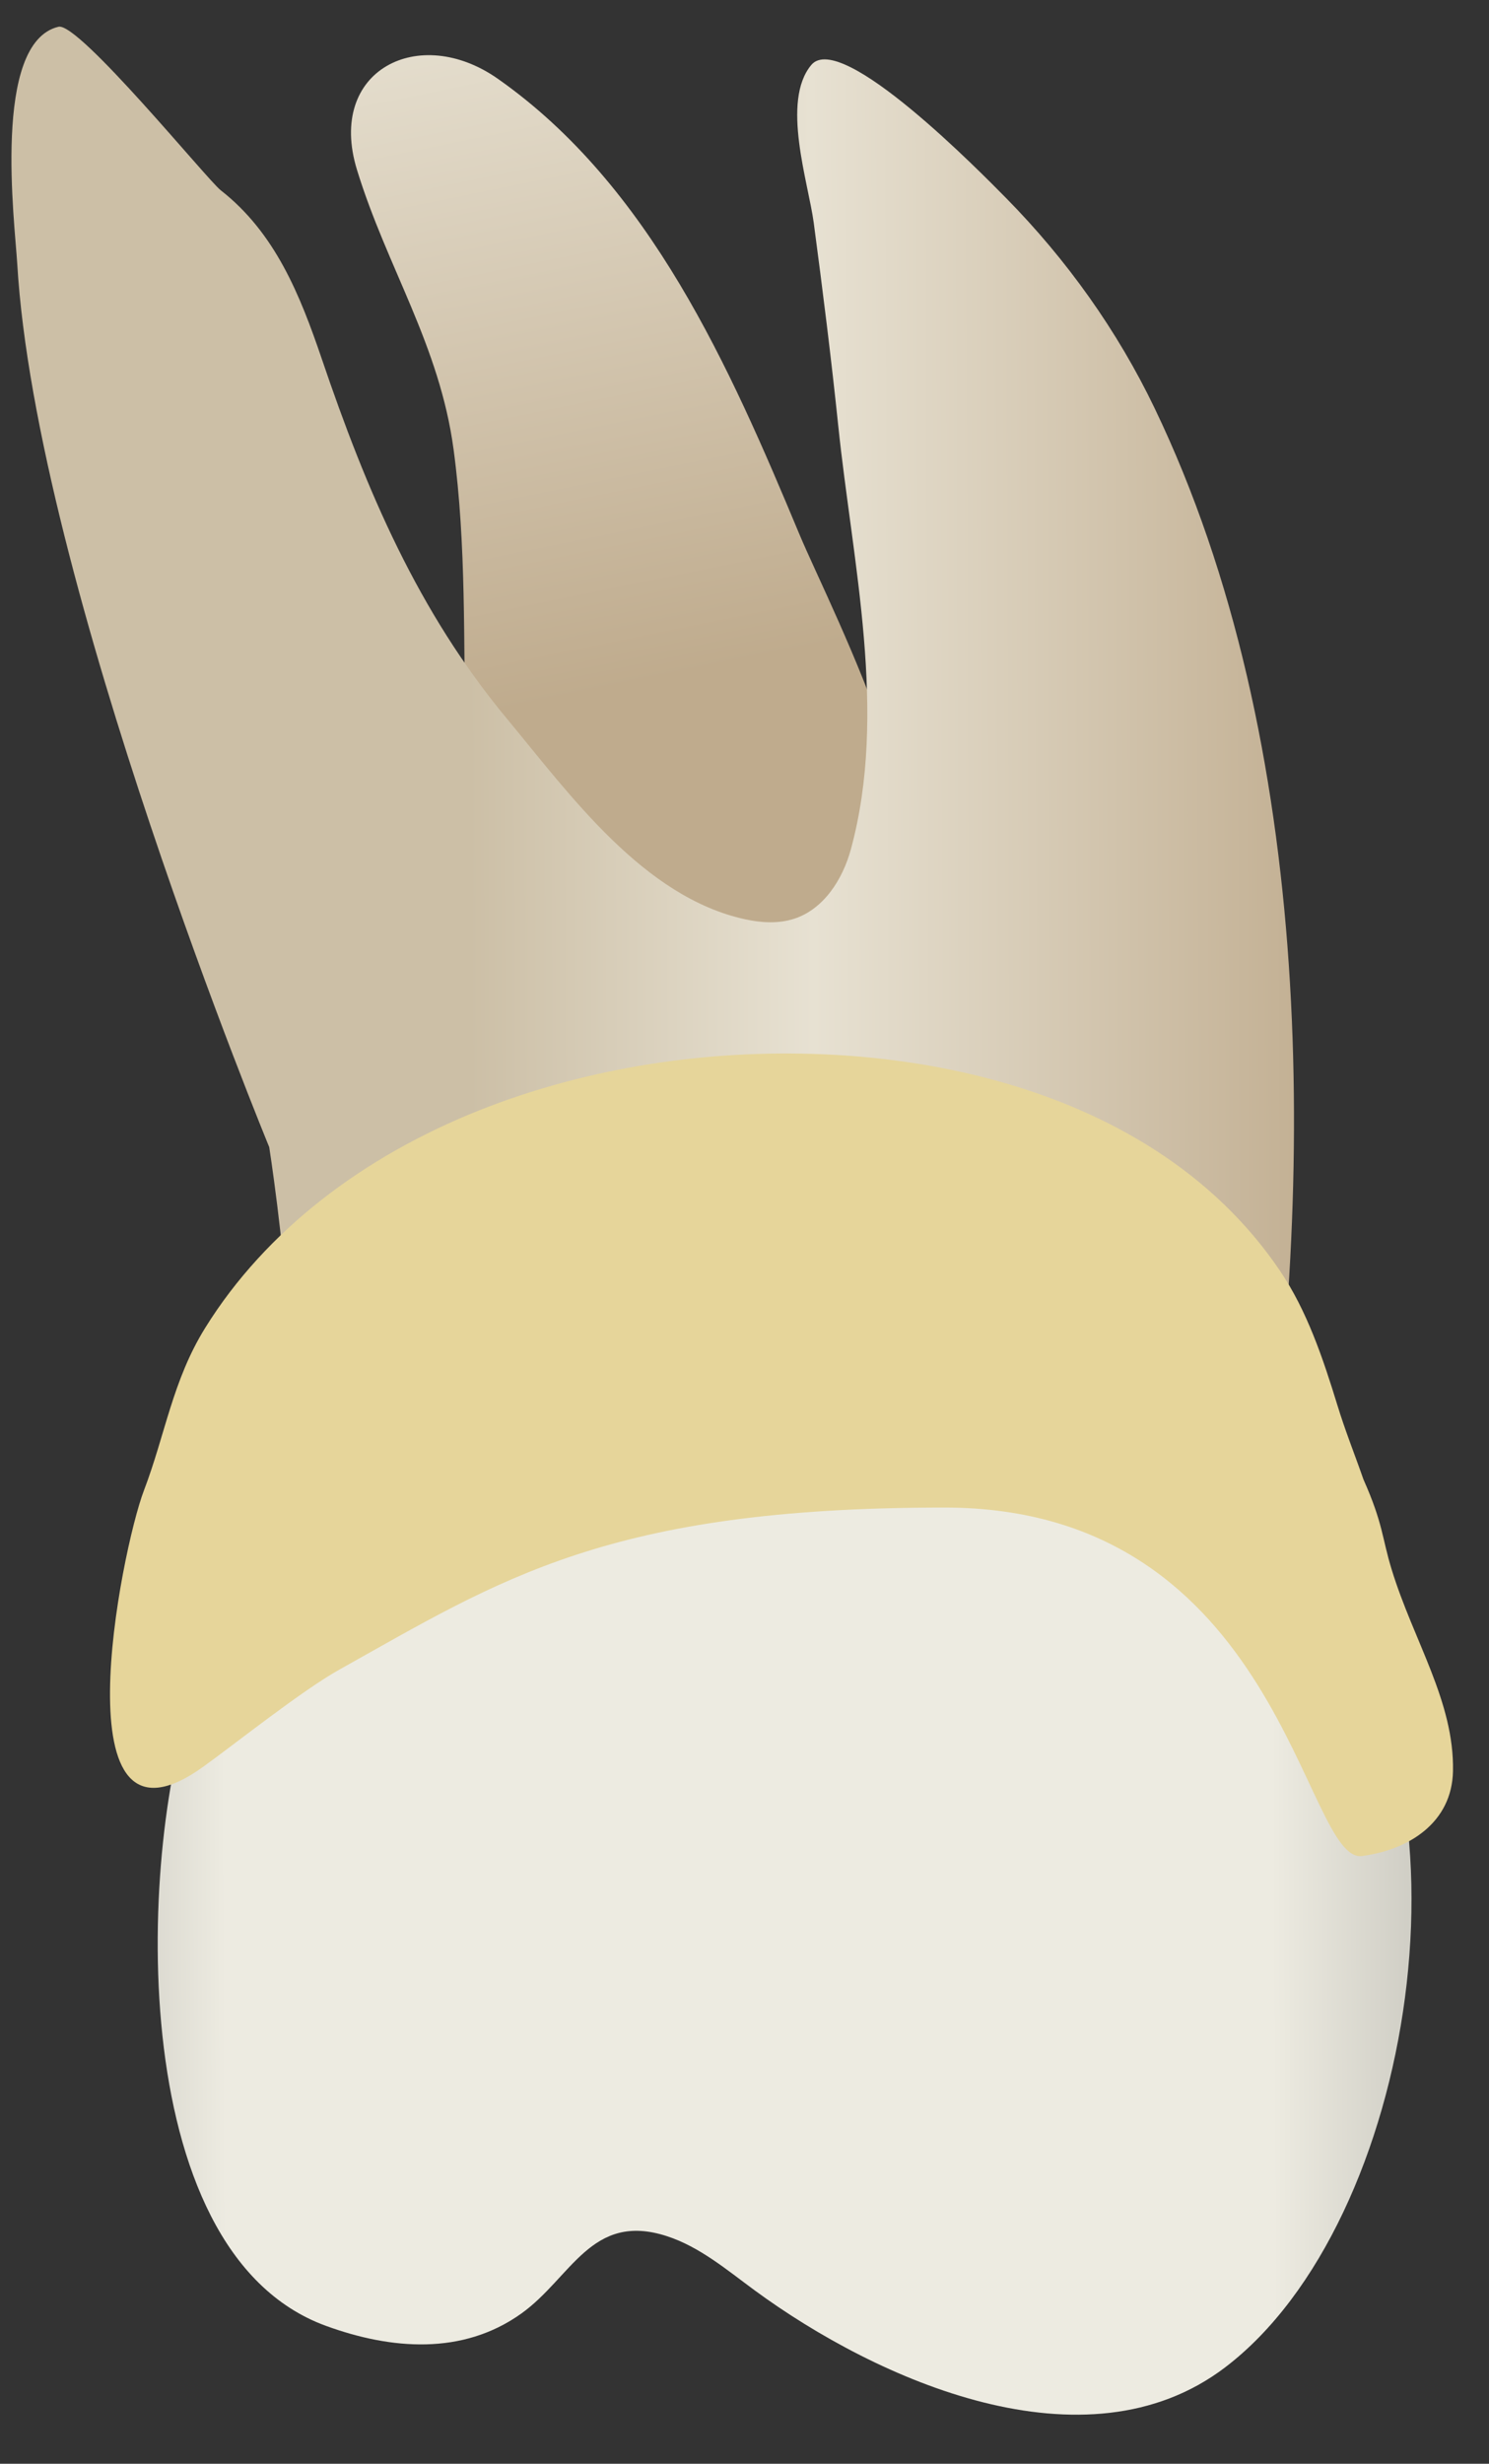<svg width="26" height="43" viewBox="0 0 26 43" fill="none" xmlns="http://www.w3.org/2000/svg">
<rect x="0" y="0" width="26" height="43" fill="#333333" stroke="none"/>
<path d="M6.233 2.963C5.7 1.226 7.316 0.408 8.693 1.375C11.354 3.244 12.743 6.412 13.956 9.318C14.517 10.664 17.006 15.366 15.425 16.631C13.856 17.887 8.2 16.008 8.129 12.901C8.09 11.215 8.146 9.519 7.92 7.843C7.675 6.022 6.756 4.666 6.233 2.963Z" fill="url(#paint0_linear_63_1008)"/>
<path d="M22.02 26.884C22.982 20.576 22.967 12.966 20.163 7.128C19.512 5.771 18.625 4.53 17.569 3.458C17.154 3.038 14.684 0.513 14.166 1.134C13.636 1.768 14.115 3.184 14.209 3.889C14.366 5.068 14.514 6.248 14.637 7.431C14.886 9.831 15.507 12.432 14.858 14.821C14.715 15.347 14.385 15.867 13.867 16.035C13.593 16.124 13.295 16.106 13.014 16.045C11.237 15.66 9.951 13.868 8.859 12.553C7.296 10.673 6.399 8.562 5.619 6.264C5.239 5.148 4.806 4.064 3.853 3.32C3.623 3.141 1.375 0.382 1.021 0.467C-0.144 0.745 0.259 3.888 0.301 4.603C0.627 10.159 4.701 20.02 4.701 20.02C4.701 20.02 5.681 26.23 4.701 28.191C3.72 30.153 20.713 30.153 22.02 26.884Z" fill="url(#paint1_linear_63_1008)"/>
<path d="M22.999 27.861C22.998 27.861 20.387 24.923 14.509 24.923C8.632 24.923 4.387 26.882 3.408 29.494C2.429 32.105 2.102 39.288 5.694 40.594C6.83 41.008 8.079 41.11 9.103 40.378C9.979 39.751 10.325 38.6 11.643 39.027C12.217 39.213 12.691 39.616 13.177 39.973C15.317 41.543 18.954 43.171 21.392 41.318C24.724 38.785 25.9 31.125 22.999 27.861Z" fill="url(#paint2_linear_63_1008)"/>
<path d="M23.354 24.529C23.49 24.974 23.662 25.401 23.808 25.821C24.153 26.596 24.131 26.841 24.299 27.388C24.683 28.641 25.395 29.696 25.371 30.911C25.354 31.809 24.603 32.285 23.784 32.393C22.76 32.529 22.369 26.311 16.49 26.311C10.611 26.311 8.738 27.569 5.927 29.139C5.274 29.504 4.15 30.401 3.557 30.829C0.982 32.691 2.118 27.049 2.512 26.016C2.886 25.038 3.013 24.091 3.585 23.172C4.117 22.315 4.814 21.569 5.606 20.947C7.264 19.646 9.314 18.889 11.384 18.566C15.184 17.975 20.036 18.759 22.349 22.177C22.82 22.871 23.1 23.702 23.354 24.529Z" fill="#E6D59A"/>
<defs>
<linearGradient id="paint0_linear_63_1008" x1="12.77" y1="17.526" x2="5.542" y2="-17.931" gradientUnits="userSpaceOnUse">
<stop offset="0.16" stop-color="#BFAB8D"/>
<stop offset="0.508" stop-color="#E7E1D2"/>
<stop offset="0.73" stop-color="#CCBFA6"/>
</linearGradient>
<linearGradient id="paint1_linear_63_1008" x1="27.966" y1="14.918" x2="0.877" y2="15.016" gradientUnits="userSpaceOnUse">
<stop offset="0.16" stop-color="#BFAB8D"/>
<stop offset="0.508" stop-color="#E7E1D2"/>
<stop offset="0.73" stop-color="#CCBFA6"/>
</linearGradient>
<linearGradient id="paint2_linear_63_1008" x1="29.612" y1="33.486" x2="-2.533" y2="33.603" gradientUnits="userSpaceOnUse">
<stop stop-color="#94938C"/>
<stop offset="0.23" stop-color="#EDEBE1"/>
<stop offset="0.799" stop-color="#EDEBE1"/>
<stop offset="1" stop-color="#94938C"/>
</linearGradient>
</defs>
</svg>
